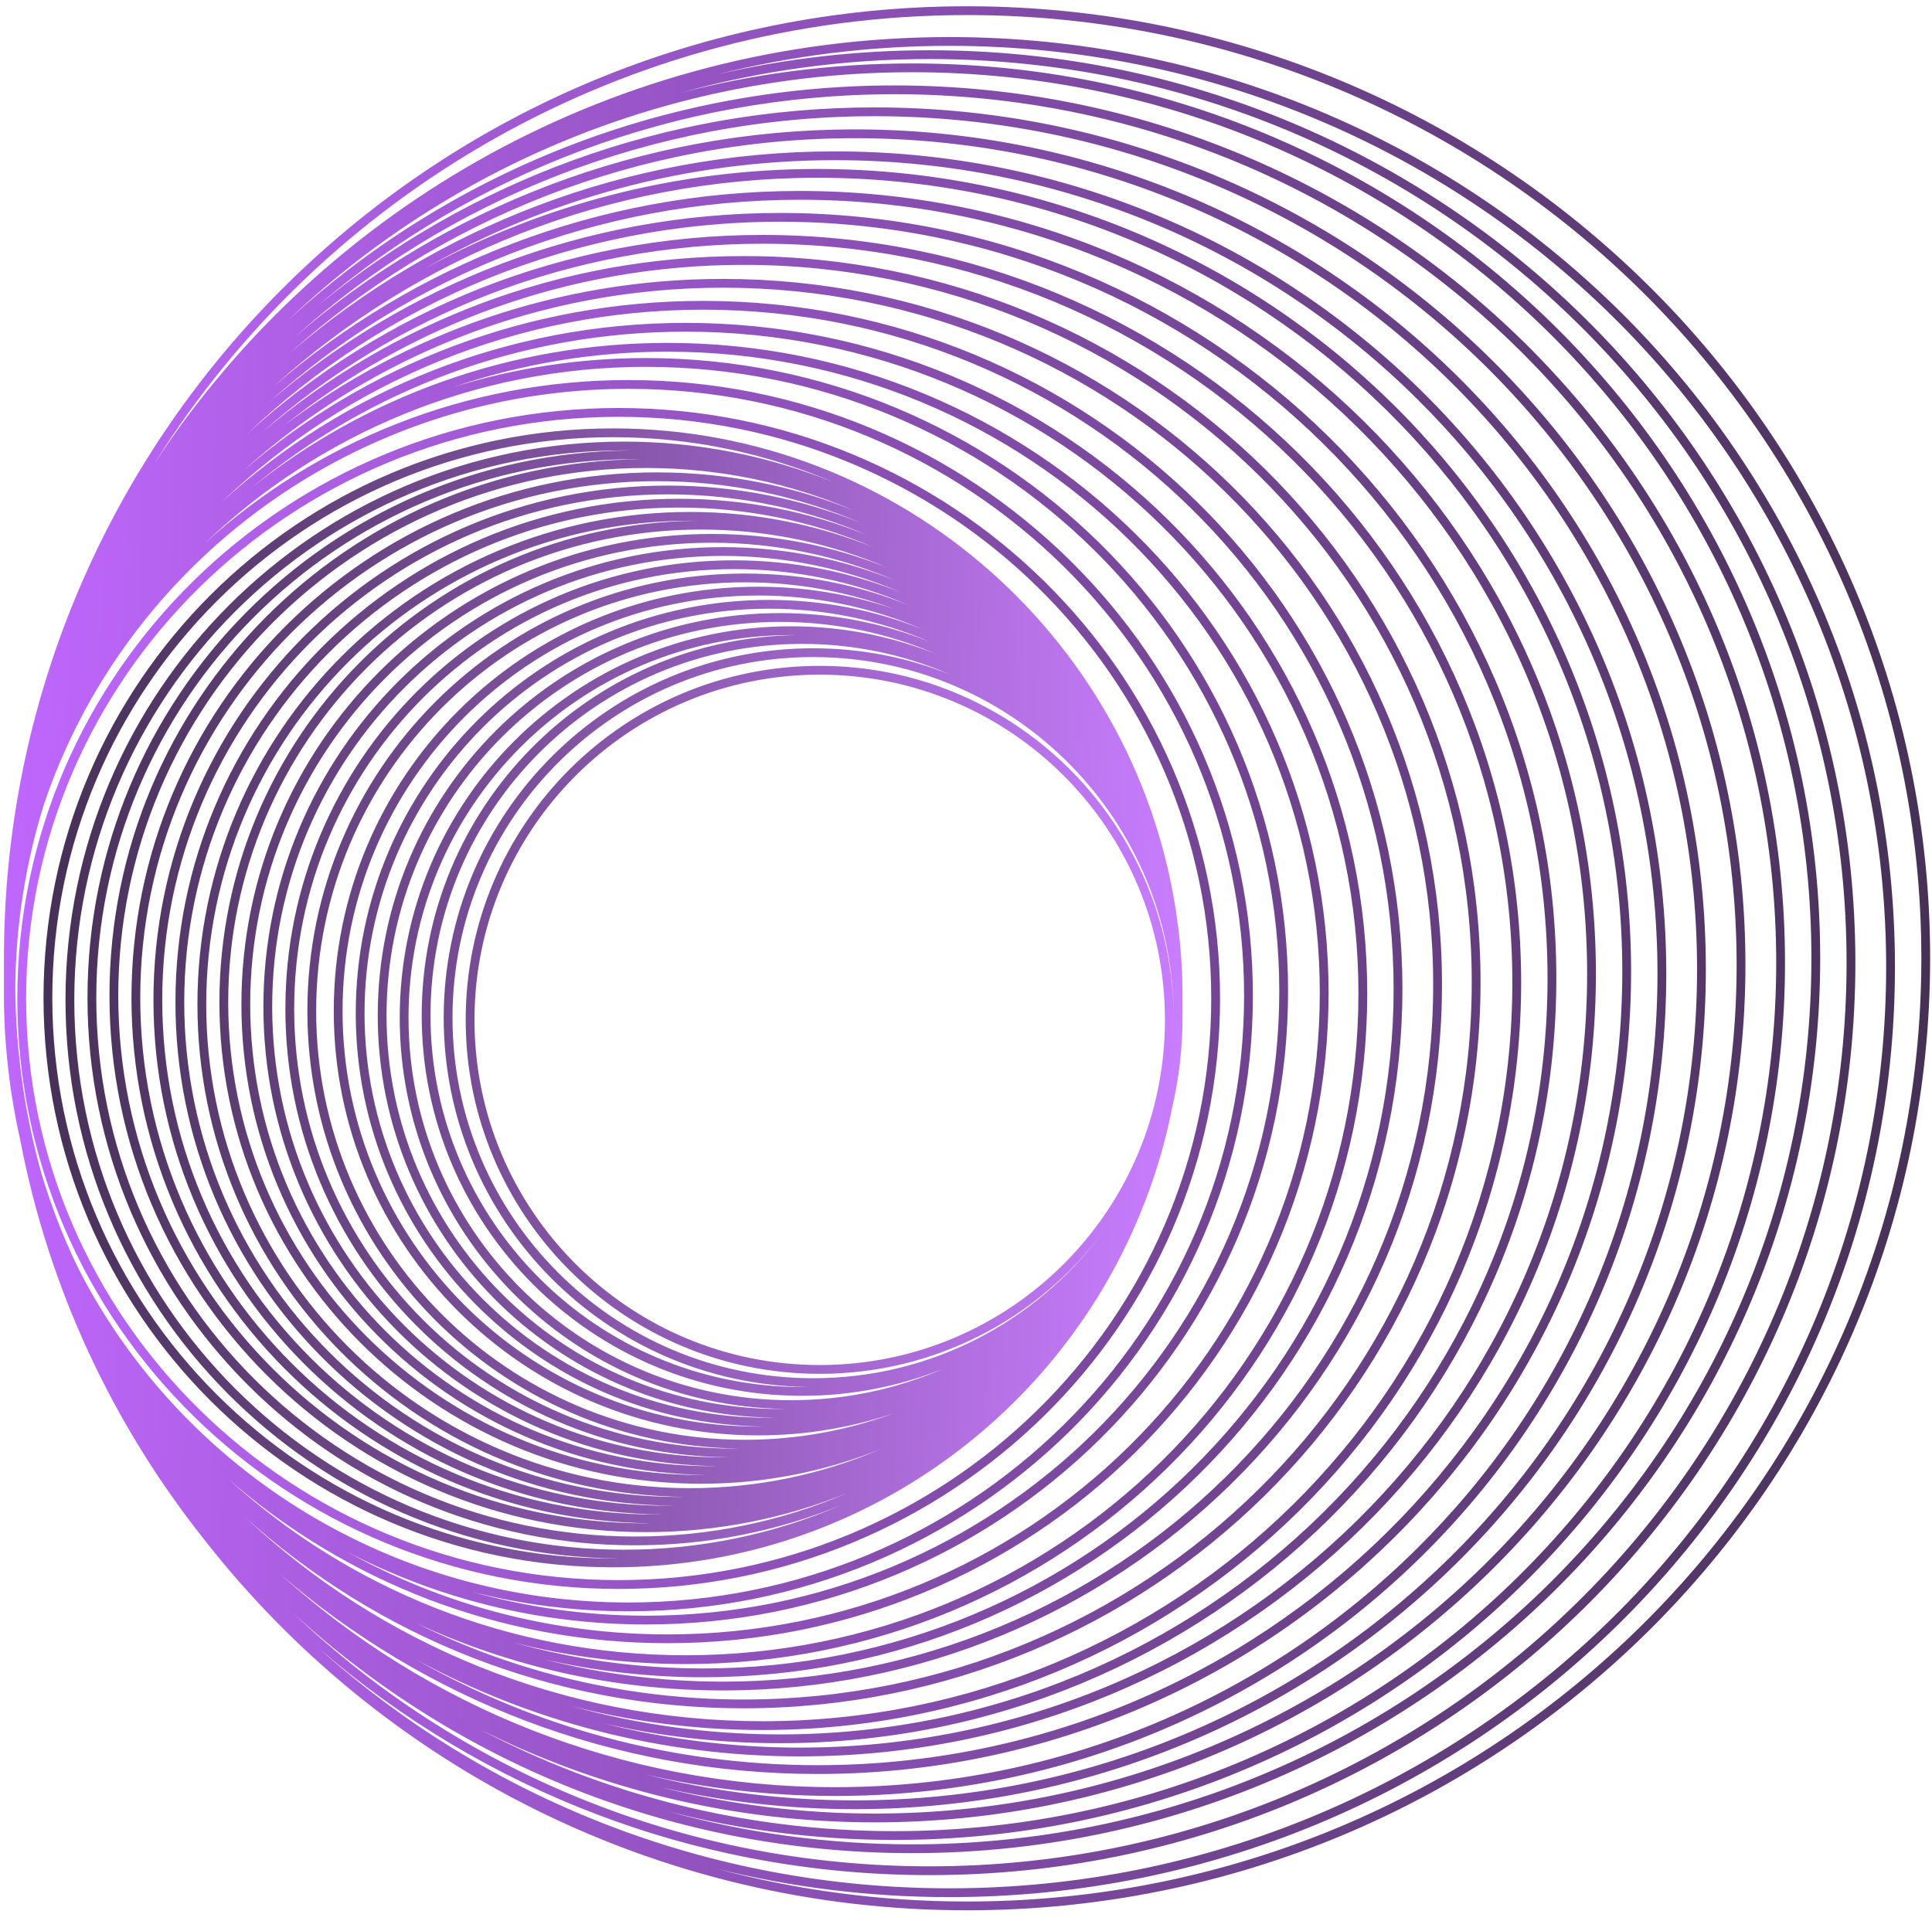 <svg width="178" height="177" viewBox="0 0 178 177" fill="none" xmlns="http://www.w3.org/2000/svg">
<path fill-rule="evenodd" clip-rule="evenodd" d="M105.032 111.872C97.186 130.968 78.402 144.414 56.479 144.414C27.5 144.414 4.009 120.922 4.009 91.944C4.009 62.965 27.5 39.474 56.479 39.474C83.147 39.474 105.168 59.369 108.51 85.127C108.799 87.29 108.948 89.498 108.948 91.741L108.948 91.806C108.948 91.852 108.948 91.898 108.948 91.944C108.948 92.01 108.948 92.076 108.948 92.143V92.216L108.948 92.349L108.948 92.418L108.948 92.552L108.948 92.686L108.948 92.754L108.948 92.826L108.948 92.957L108.948 93.057V93.059L108.948 93.159L108.948 93.24L108.948 93.333L108.948 93.362L108.948 93.438L108.948 93.564L108.948 93.639L108.948 93.767C108.948 96.587 108.625 99.332 108.012 101.966C107.348 105.402 106.342 108.716 105.032 111.872ZM4.819 91.944C4.819 63.413 27.948 40.284 56.479 40.284C63.697 40.284 70.57 41.765 76.809 44.439C70.844 42.021 64.323 40.69 57.491 40.69C29.072 40.69 6.034 63.727 6.034 92.146C6.034 120.397 28.8 143.33 56.986 143.601C56.817 143.602 56.648 143.603 56.479 143.603C27.948 143.603 4.819 120.475 4.819 91.944ZM57.491 41.5C29.52 41.5 6.845 64.175 6.845 92.146C6.845 120.118 29.52 142.793 57.491 142.793C64.568 142.793 71.305 141.342 77.422 138.72C71.58 141.085 65.194 142.388 58.504 142.388C30.645 142.388 8.06 119.803 8.06 91.944C8.06 64.253 30.372 41.773 57.999 41.502C57.83 41.501 57.661 41.5 57.491 41.5ZM8.871 91.944C8.871 64.532 31.092 42.31 58.504 42.31C58.673 42.31 58.842 42.311 59.011 42.313C31.944 42.585 10.086 64.61 10.086 91.741C10.086 119.041 32.217 141.172 59.517 141.172C66.07 141.172 72.326 139.897 78.048 137.581C72.05 140.153 65.444 141.577 58.504 141.577C31.092 141.577 8.871 119.356 8.871 91.944ZM59.517 43.121C32.665 43.121 10.897 64.889 10.897 91.741C10.897 118.594 32.665 140.362 59.517 140.362C59.686 140.362 59.855 140.361 60.024 140.359C33.516 140.088 12.112 118.515 12.112 91.944C12.112 65.203 33.789 43.526 60.53 43.526C66.948 43.526 73.074 44.775 78.679 47.042C72.799 44.518 66.322 43.121 59.517 43.121ZM108.123 92.968L108.126 92.855C107.642 74.927 92.958 60.543 74.914 60.543C56.565 60.543 41.69 75.418 41.69 93.767C41.69 112.116 56.565 126.991 74.914 126.991C85.824 126.991 95.506 121.732 101.563 113.611C95.61 121.492 86.16 126.586 75.522 126.586C57.508 126.586 42.905 111.983 42.905 93.97C42.905 75.956 57.508 61.353 75.522 61.353C93.2 61.353 107.593 75.418 108.123 92.968ZM12.922 91.944C12.922 65.651 34.237 44.336 60.53 44.336C67.193 44.336 73.537 45.705 79.294 48.177C73.811 45.961 67.82 44.741 61.543 44.741C35.362 44.741 14.138 65.965 14.138 92.146C14.138 118.159 35.089 139.278 61.037 139.549C60.868 139.551 60.699 139.552 60.53 139.552C34.237 139.552 12.922 118.237 12.922 91.944ZM61.543 45.552C35.809 45.552 14.948 66.413 14.948 92.146C14.948 117.88 35.809 138.741 61.543 138.741C61.712 138.741 61.881 138.74 62.05 138.739C36.661 138.467 16.164 117.802 16.164 92.349C16.164 66.727 36.934 45.957 62.556 45.957C68.695 45.957 74.555 47.149 79.918 49.315C74.28 46.893 68.068 45.552 61.543 45.552ZM16.974 92.349C16.974 67.175 37.382 46.767 62.556 46.767C68.944 46.767 75.025 48.081 80.543 50.453C75.3 48.337 69.57 47.172 63.569 47.172C38.507 47.172 18.19 67.489 18.19 92.552C18.19 117.444 38.233 137.656 63.061 137.928C62.893 137.93 62.725 137.931 62.556 137.931C37.382 137.931 16.974 117.523 16.974 92.349ZM63.569 47.983C38.954 47.983 19 67.937 19 92.552C19 117.166 38.954 137.121 63.569 137.121C69.822 137.121 75.773 135.833 81.174 133.509C76.048 135.577 70.448 136.715 64.582 136.715C40.079 136.715 20.215 116.852 20.215 92.349C20.215 68.015 39.806 48.257 64.075 47.985C63.907 47.984 63.738 47.983 63.569 47.983ZM21.026 92.349C21.026 68.294 40.526 48.793 64.582 48.793C70.693 48.793 76.51 50.052 81.789 52.324C76.785 50.308 71.32 49.198 65.595 49.198C41.651 49.198 22.241 68.608 22.241 92.552C22.241 116.326 41.379 135.631 65.089 135.902C64.92 135.904 64.751 135.905 64.582 135.905C40.526 135.905 21.026 116.404 21.026 92.349ZM65.595 50.008C42.099 50.008 23.052 69.056 23.052 92.552C23.052 116.047 42.099 135.095 65.595 135.095C65.764 135.095 65.933 135.094 66.102 135.092C42.951 134.821 24.267 115.969 24.267 92.754C24.267 69.37 43.224 50.414 66.608 50.414C72.195 50.414 77.529 51.496 82.413 53.462C77.254 51.24 71.568 50.008 65.595 50.008ZM25.078 92.754C25.078 69.818 43.671 51.224 66.608 51.224C72.443 51.224 77.998 52.428 83.036 54.6C78.273 52.684 73.07 51.629 67.621 51.629C44.796 51.629 26.293 70.132 26.293 92.957C26.293 115.612 44.523 134.01 67.115 134.281C66.946 134.283 66.777 134.284 66.608 134.284C43.671 134.284 25.078 115.691 25.078 92.754ZM27.104 92.957C27.104 70.58 45.244 52.44 67.621 52.44C73.322 52.44 78.747 53.617 83.668 55.742C79.022 53.873 73.948 52.845 68.633 52.845C46.368 52.845 28.319 70.894 28.319 93.159C28.319 115.255 46.095 133.2 68.127 133.471C67.959 133.473 67.79 133.474 67.621 133.474C45.244 133.474 27.104 115.334 27.104 92.957ZM68.633 53.655C46.816 53.655 29.129 71.342 29.129 93.159C29.129 114.977 46.816 132.664 68.633 132.664C73.454 132.664 78.074 131.8 82.345 130.219C78.421 131.542 74.219 132.258 69.849 132.258C48.255 132.258 30.75 114.753 30.75 93.159C30.75 71.566 48.255 54.06 69.849 54.06C74.219 54.06 78.421 54.777 82.345 56.099C78.074 54.519 73.454 53.655 68.633 53.655ZM31.561 93.159C31.561 72.013 48.703 54.871 69.849 54.871C75.246 54.871 80.382 55.987 85.038 58.002C80.657 56.243 75.872 55.276 70.862 55.276C49.828 55.276 32.776 72.328 32.776 93.362C32.776 114.228 49.555 131.174 70.357 131.445C70.188 131.447 70.019 131.448 69.849 131.448C48.703 131.448 31.561 114.306 31.561 93.159ZM70.862 56.086C50.275 56.086 33.586 72.775 33.586 93.362C33.586 113.949 50.275 130.638 70.862 130.638C71.031 130.638 71.2 130.637 71.369 130.634C51.127 130.364 34.802 113.871 34.802 93.564C34.802 73.09 51.4 56.491 71.875 56.491C76.745 56.491 81.395 57.43 85.655 59.137C81.12 57.174 76.118 56.086 70.862 56.086ZM35.612 93.564C35.612 73.537 51.847 57.302 71.875 57.302C76.993 57.302 81.864 58.362 86.279 60.275C82.139 58.618 77.62 57.707 72.888 57.707C52.972 57.707 36.828 73.852 36.828 93.767C36.828 113.514 52.7 129.553 72.382 129.824C72.213 129.826 72.044 129.827 71.875 129.827C51.847 129.827 35.612 113.592 35.612 93.564ZM72.888 58.517C53.42 58.517 37.638 74.299 37.638 93.767C37.638 113.235 53.42 129.017 72.888 129.017C77.87 129.017 82.611 127.983 86.908 126.119C82.886 127.727 78.497 128.612 73.901 128.612C54.544 128.612 38.853 112.921 38.853 93.564C38.853 74.377 54.272 58.791 73.396 58.521C73.227 58.518 73.058 58.517 72.888 58.517ZM39.663 93.564C39.663 74.656 54.992 59.328 73.901 59.328C78.743 59.328 83.35 60.333 87.526 62.146C83.626 60.589 79.37 59.733 74.914 59.733C56.117 59.733 40.879 74.97 40.879 93.767C40.879 112.395 55.844 127.528 74.408 127.798C74.239 127.8 74.07 127.802 73.901 127.802C54.992 127.802 39.663 112.473 39.663 93.564ZM75.522 62.164C57.956 62.164 43.715 76.404 43.715 93.97C43.715 111.536 57.956 125.776 75.522 125.776C93.088 125.776 107.328 111.536 107.328 93.97C107.328 76.404 93.088 62.164 75.522 62.164Z" fill="url(#paint0_linear)"/>
<path fill-rule="evenodd" clip-rule="evenodd" d="M112.407 92C112.407 61.945 87.594 37.593 57.001 37.593C26.407 37.593 1.594 61.945 1.594 92C1.594 122.055 26.407 146.407 57.001 146.407C87.594 146.407 112.407 122.055 112.407 92ZM57.001 38.407C87.159 38.407 111.594 62.408 111.594 92C111.594 121.592 87.159 145.593 57.001 145.593C26.842 145.593 2.407 121.592 2.407 92C2.407 62.408 26.842 38.407 57.001 38.407Z" fill="url(#paint1_linear)"/>
<path fill-rule="evenodd" clip-rule="evenodd" d="M18.816 141.856C35.044 162.635 60.49 176.017 89.095 176.017C138.097 176.017 177.828 136.748 177.828 88.297C177.828 39.847 138.097 0.577 89.095 0.577C40.338 0.577 0.758 39.457 0.365 87.575C0.363 87.816 0.362 88.056 0.362 88.297C0.362 88.378 0.362 88.458 0.363 88.538L0.362 88.703L0.363 88.786L0.362 88.905L0.363 89.097L0.362 89.31L0.363 89.465L0.363 89.513L0.363 89.541L0.362 89.715C0.362 89.802 0.362 89.888 0.363 89.975L0.363 90.121L0.363 90.272C0.362 90.356 0.362 90.441 0.362 90.526C0.362 90.612 0.362 90.698 0.363 90.784L0.363 90.925C0.363 90.994 0.363 91.064 0.363 91.133L0.363 91.26L0.363 91.311C0.362 91.387 0.362 91.463 0.362 91.539L0.362 91.667L0.362 91.741C0.362 93.327 0.428 94.898 0.558 96.451C0.791 99.37 1.231 102.233 1.862 105.024C4.479 118.732 10.415 131.289 18.816 141.856ZM177.018 88.297C177.018 40.303 137.658 1.388 89.095 1.388C57.473 1.388 29.753 17.889 14.261 42.652C29.776 19.04 56.773 3.414 87.475 3.414C135.579 3.414 174.587 41.774 174.587 89.108C174.587 136.441 135.579 174.802 87.475 174.802C80.073 174.802 72.886 173.893 66.024 172.184C73.376 174.155 81.112 175.207 89.095 175.207C137.658 175.207 177.018 136.292 177.018 88.297ZM87.475 4.224C135.144 4.224 173.776 42.234 173.776 89.108C173.776 135.981 135.144 173.991 87.475 173.991C65.132 173.991 44.774 165.641 29.449 151.942C44.458 164.913 64.124 172.776 85.651 172.776C132.75 172.776 170.94 135.14 170.94 88.703C170.94 42.265 132.75 4.629 85.651 4.629C78.903 4.629 72.337 5.402 66.04 6.863C72.894 5.14 80.075 4.224 87.475 4.224ZM170.13 88.703C170.13 42.723 132.313 5.44 85.651 5.44C77.709 5.44 70.022 6.52 62.735 8.539C69.534 6.781 76.672 5.845 84.03 5.845C130.233 5.845 167.699 42.754 167.699 88.297C167.699 133.84 130.233 170.75 84.03 170.75C62.004 170.75 41.963 162.361 27.021 148.647C42.212 163.085 62.879 171.965 85.651 171.965C132.313 171.965 170.13 134.682 170.13 88.703ZM84.03 6.655C129.797 6.655 166.888 43.213 166.888 88.297C166.888 133.381 129.797 169.94 84.03 169.94C76.23 169.94 68.682 168.878 61.526 166.893C68.194 168.616 75.194 169.534 82.41 169.534C127.718 169.534 164.457 133.35 164.457 88.703C164.457 44.055 127.718 7.871 82.41 7.871C60.803 7.871 41.145 16.099 26.491 29.551C41.394 15.376 61.678 6.655 84.03 6.655ZM163.647 88.703C163.647 44.514 127.282 8.681 82.41 8.681C62.116 8.681 43.562 16.01 29.325 28.127C43.227 16.742 61.096 9.896 80.587 9.896C124.887 9.896 160.811 45.264 160.811 88.905C160.811 132.546 124.887 167.914 80.587 167.914C67.492 167.914 55.129 164.824 44.21 159.343C55.596 165.33 68.6 168.724 82.41 168.724C127.282 168.724 163.647 132.891 163.647 88.703ZM80.587 10.707C124.451 10.707 160 45.723 160 88.905C160 132.087 124.451 167.103 80.587 167.103C73.762 167.103 67.139 166.256 60.819 164.662C66.582 165.994 72.589 166.698 78.763 166.698C122.058 166.698 157.164 132.055 157.164 89.31C157.164 46.565 122.058 11.922 78.763 11.922C59.017 11.922 40.974 19.129 27.188 31.024C41.29 18.401 60.025 10.707 80.587 10.707ZM156.354 89.31C156.354 47.023 121.62 12.733 78.763 12.733C58.701 12.733 40.419 20.247 26.646 32.578C40.101 20.975 57.692 13.948 76.94 13.948C119.228 13.948 153.518 47.866 153.518 89.715C153.518 131.565 119.228 165.483 76.94 165.483C70.933 165.483 65.087 164.798 59.478 163.504C65.644 165.06 72.105 165.888 78.763 165.888C121.62 165.888 156.354 131.598 156.354 89.31ZM76.94 14.758C118.789 14.758 152.707 48.322 152.707 89.715C152.707 131.109 118.789 164.672 76.94 164.672C57.239 164.672 39.296 157.234 25.822 145.043C39.026 156.505 56.351 163.457 75.319 163.457C116.712 163.457 150.276 130.356 150.276 89.513C150.276 48.669 116.712 15.569 75.319 15.569C62.221 15.569 49.906 18.884 39.191 24.71C50.304 18.38 63.194 14.758 76.94 14.758ZM149.466 89.513C149.466 49.127 116.275 16.379 75.319 16.379C55.996 16.379 38.401 23.669 25.205 35.612C38.132 24.398 55.109 17.595 73.699 17.595C114.195 17.595 147.035 49.878 147.035 89.715C147.035 129.553 114.195 161.836 73.699 161.836C60.855 161.836 48.781 158.589 38.281 152.883C49.178 159.093 61.828 162.646 75.319 162.646C116.275 162.646 149.466 129.898 149.466 89.513ZM73.699 18.405C113.76 18.405 146.225 50.338 146.225 89.715C146.225 129.093 113.76 161.026 73.699 161.026C67.434 161.026 61.355 160.245 55.557 158.777C60.798 159.983 66.262 160.621 71.876 160.621C111.366 160.621 143.389 129.062 143.389 90.121C143.389 51.179 111.366 19.621 71.876 19.621C53.869 19.621 37.414 26.182 24.841 37.014C37.73 25.455 54.876 18.405 73.699 18.405ZM142.578 90.121C142.578 51.638 110.929 20.431 71.876 20.431C52.773 20.431 35.442 27.897 22.72 40.03C35.192 28.621 51.898 21.646 70.255 21.646C108.849 21.646 140.147 52.479 140.147 90.526C140.147 128.572 108.849 159.405 70.255 159.405C64.149 159.405 58.227 158.634 52.582 157.184C58.715 158.895 65.186 159.81 71.876 159.81C110.929 159.81 142.578 128.604 142.578 90.121ZM139.336 90.526C139.336 52.938 108.413 22.457 70.255 22.457C52.516 22.457 36.342 29.044 24.11 39.869C36.014 29.728 51.531 23.595 68.501 23.595C105.998 23.595 136.406 53.544 136.406 90.5C136.406 127.456 105.998 157.405 68.501 157.405C50.804 157.405 34.686 150.735 22.599 139.805C34.994 151.447 51.776 158.595 70.255 158.595C108.413 158.595 139.336 128.114 139.336 90.526ZM68.501 24.405C105.562 24.405 135.595 54.002 135.595 90.5C135.595 126.998 105.562 156.595 68.501 156.595C57.658 156.595 47.417 154.062 38.353 149.563C46.924 153.537 56.502 155.759 66.608 155.759C103.188 155.759 132.854 126.651 132.854 90.728C132.854 54.806 103.188 25.698 66.608 25.698C51.394 25.698 37.375 30.734 26.189 39.202C37.732 29.951 52.458 24.405 68.501 24.405ZM6.972 116.372C5.73 113.743 4.678 111.008 3.835 108.186C2.296 102.714 1.454 96.958 1.408 91.015C1.456 85.145 2.374 79.478 4.042 74.134C11.526 51.883 32.806 35.828 57.897 35.828C89.23 35.828 114.621 60.866 114.621 91.741C114.621 122.616 89.23 147.655 57.897 147.655C36.154 147.655 17.272 135.598 7.75 117.899C7.484 117.395 7.224 116.886 6.972 116.372ZM132.044 90.728C132.044 55.268 102.755 26.509 66.608 26.509C49.577 26.509 34.068 32.894 22.428 43.356C33.753 33.621 48.571 27.724 64.785 27.724C100.358 27.724 129.208 56.107 129.208 91.133C129.208 126.16 100.358 154.543 64.785 154.543C59.745 154.543 54.84 153.973 50.133 152.896C55.397 154.235 60.917 154.948 66.608 154.948C102.755 154.948 132.044 126.189 132.044 90.728ZM64.785 28.534C99.923 28.534 128.397 56.567 128.397 91.133C128.397 125.7 99.923 153.733 64.785 153.733C58.732 153.733 52.876 152.901 47.33 151.347C52.389 152.639 57.695 153.327 63.164 153.327C97.842 153.327 125.966 125.67 125.966 91.539C125.966 57.407 97.842 29.75 63.164 29.75C46.679 29.75 31.674 36 20.469 46.225C31.923 35.276 47.553 28.534 64.785 28.534ZM125.155 91.539C125.155 57.867 97.407 30.56 63.164 30.56C47.953 30.56 34.024 35.949 23.238 44.889C33.696 36.574 47.008 31.595 61.501 31.595C95.131 31.595 122.406 58.409 122.406 91.5C122.406 124.591 95.131 151.405 61.501 151.405C45.975 151.405 31.804 145.691 21.046 136.282C32.102 146.357 46.901 152.517 63.164 152.517C97.407 152.517 125.155 125.21 125.155 91.539ZM61.501 32.405C94.696 32.405 121.595 58.869 121.595 91.5C121.595 124.131 94.696 150.595 61.501 150.595C50.783 150.595 40.722 147.836 32.01 143.002C40.228 147.267 49.588 149.681 59.518 149.681C92.183 149.681 118.673 123.564 118.673 91.336C118.673 59.108 92.183 32.991 59.518 32.991C53.346 32.991 47.394 33.924 41.8 35.654C47.971 33.549 54.6 32.405 61.501 32.405ZM117.863 91.336C117.863 59.566 91.746 33.802 59.518 33.802C43.712 33.802 29.377 39.998 18.871 50.061C29.127 40.722 42.837 35.017 57.897 35.017C89.667 35.017 115.431 60.408 115.431 91.741C115.431 123.075 89.667 148.465 57.897 148.465C52.919 148.465 48.088 147.842 43.48 146.67C48.575 148.103 53.956 148.871 59.518 148.871C91.746 148.871 117.863 123.106 117.863 91.336Z" fill="url(#paint2_linear)"/>
<defs>
<linearGradient id="paint0_linear" x1="4.009" y1="90.49" x2="108.951" y2="93.687" gradientUnits="userSpaceOnUse">
<stop stop-color="#463056"/>
<stop offset="1" stop-color="#C97DFF"/>
</linearGradient>
<linearGradient id="paint1_linear" x1="0.362" y1="85.866" x2="177.828" y2="91.336" gradientUnits="userSpaceOnUse">
<stop stop-color="#BF67FD"/>
<stop offset="1" stop-color="#463155"/>
</linearGradient>
<linearGradient id="paint2_linear" x1="0.362" y1="85.866" x2="177.828" y2="91.336" gradientUnits="userSpaceOnUse">
<stop stop-color="#BF67FD"/>
<stop offset="1" stop-color="#463155"/>
</linearGradient>
</defs>
</svg>

